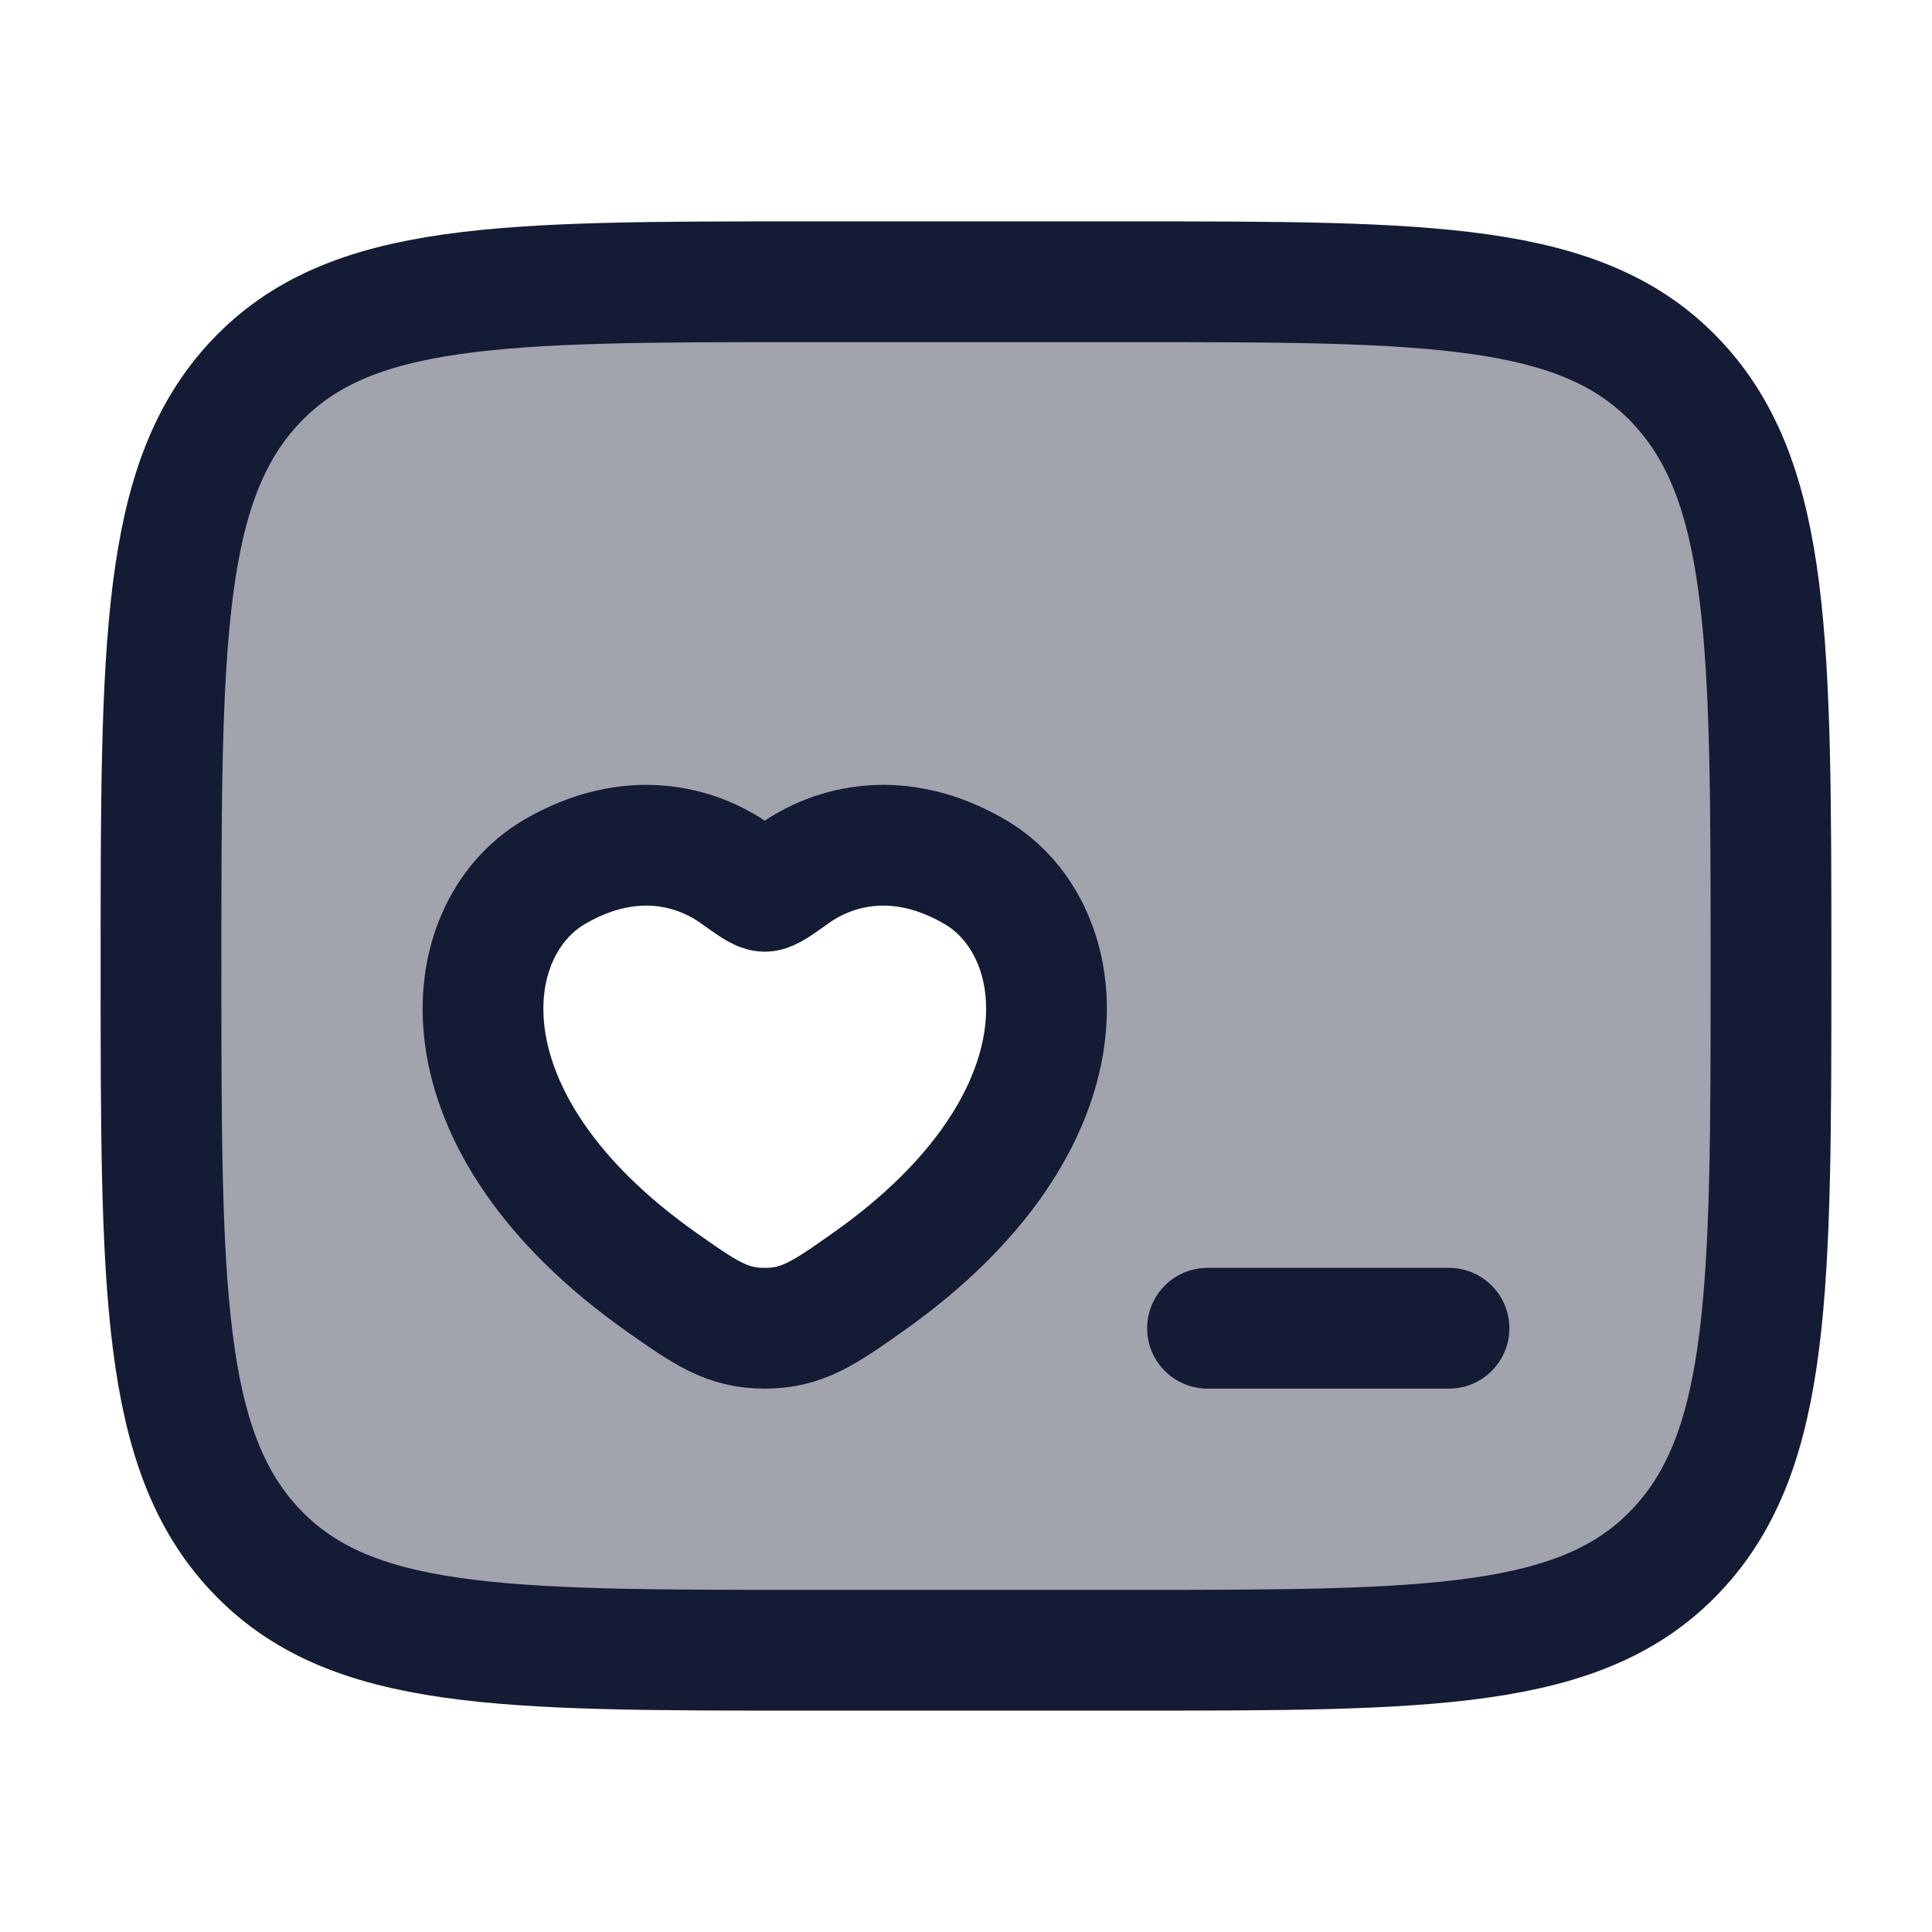<svg width="24" height="24" viewBox="0 0 24 24" fill="none" xmlns="http://www.w3.org/2000/svg">
<path opacity="0.4" fill-rule="evenodd" clip-rule="evenodd" d="M3.172 4.745C2 5.99 2 7.993 2 12C2 16.007 2 18.01 3.172 19.255C4.343 20.5 6.229 20.5 10 20.5H14C17.771 20.5 19.657 20.5 20.828 19.255C22 18.01 22 16.007 22 12C22 7.993 22 5.99 20.828 4.745C19.657 3.5 17.771 3.5 14 3.5H10C6.229 3.5 4.343 3.5 3.172 4.745ZM9.138 10.856C8.646 10.504 7.827 10.283 6.888 10.831C5.656 11.551 5.378 13.925 8.219 15.928C8.76 16.309 9.031 16.5 9.5 16.5C9.969 16.5 10.24 16.309 10.781 15.928C13.622 13.925 13.344 11.551 12.112 10.831C11.173 10.283 10.354 10.504 9.862 10.856C9.66 11 9.559 11.072 9.5 11.072C9.441 11.072 9.34 11 9.138 10.856Z" fill="#141B34"/>
<path d="M2 12C2 7.993 2 5.99 3.172 4.745C4.343 3.5 6.229 3.5 10 3.5H14C17.771 3.5 19.657 3.5 20.828 4.745C22 5.99 22 7.993 22 12C22 16.007 22 18.01 20.828 19.255C19.657 20.5 17.771 20.5 14 20.5H10C6.229 20.5 4.343 20.5 3.172 19.255C2 18.01 2 16.007 2 12Z" stroke="#141B34" stroke-width="1.5"/>
<path d="M6.888 10.831C7.827 10.283 8.646 10.504 9.138 10.856C9.34 11 9.441 11.072 9.5 11.072C9.559 11.072 9.66 11 9.862 10.856C10.354 10.504 11.173 10.283 12.112 10.831C13.344 11.551 13.622 13.925 10.781 15.928C10.24 16.309 9.969 16.5 9.5 16.5C9.031 16.5 8.76 16.309 8.219 15.928C5.378 13.925 5.656 11.551 6.888 10.831Z" stroke="#141B34" stroke-width="1.5" stroke-linecap="round"/>
<path d="M18 16.5H15" stroke="#141B34" stroke-width="1.5" stroke-linecap="round" stroke-linejoin="round"/>
</svg>
